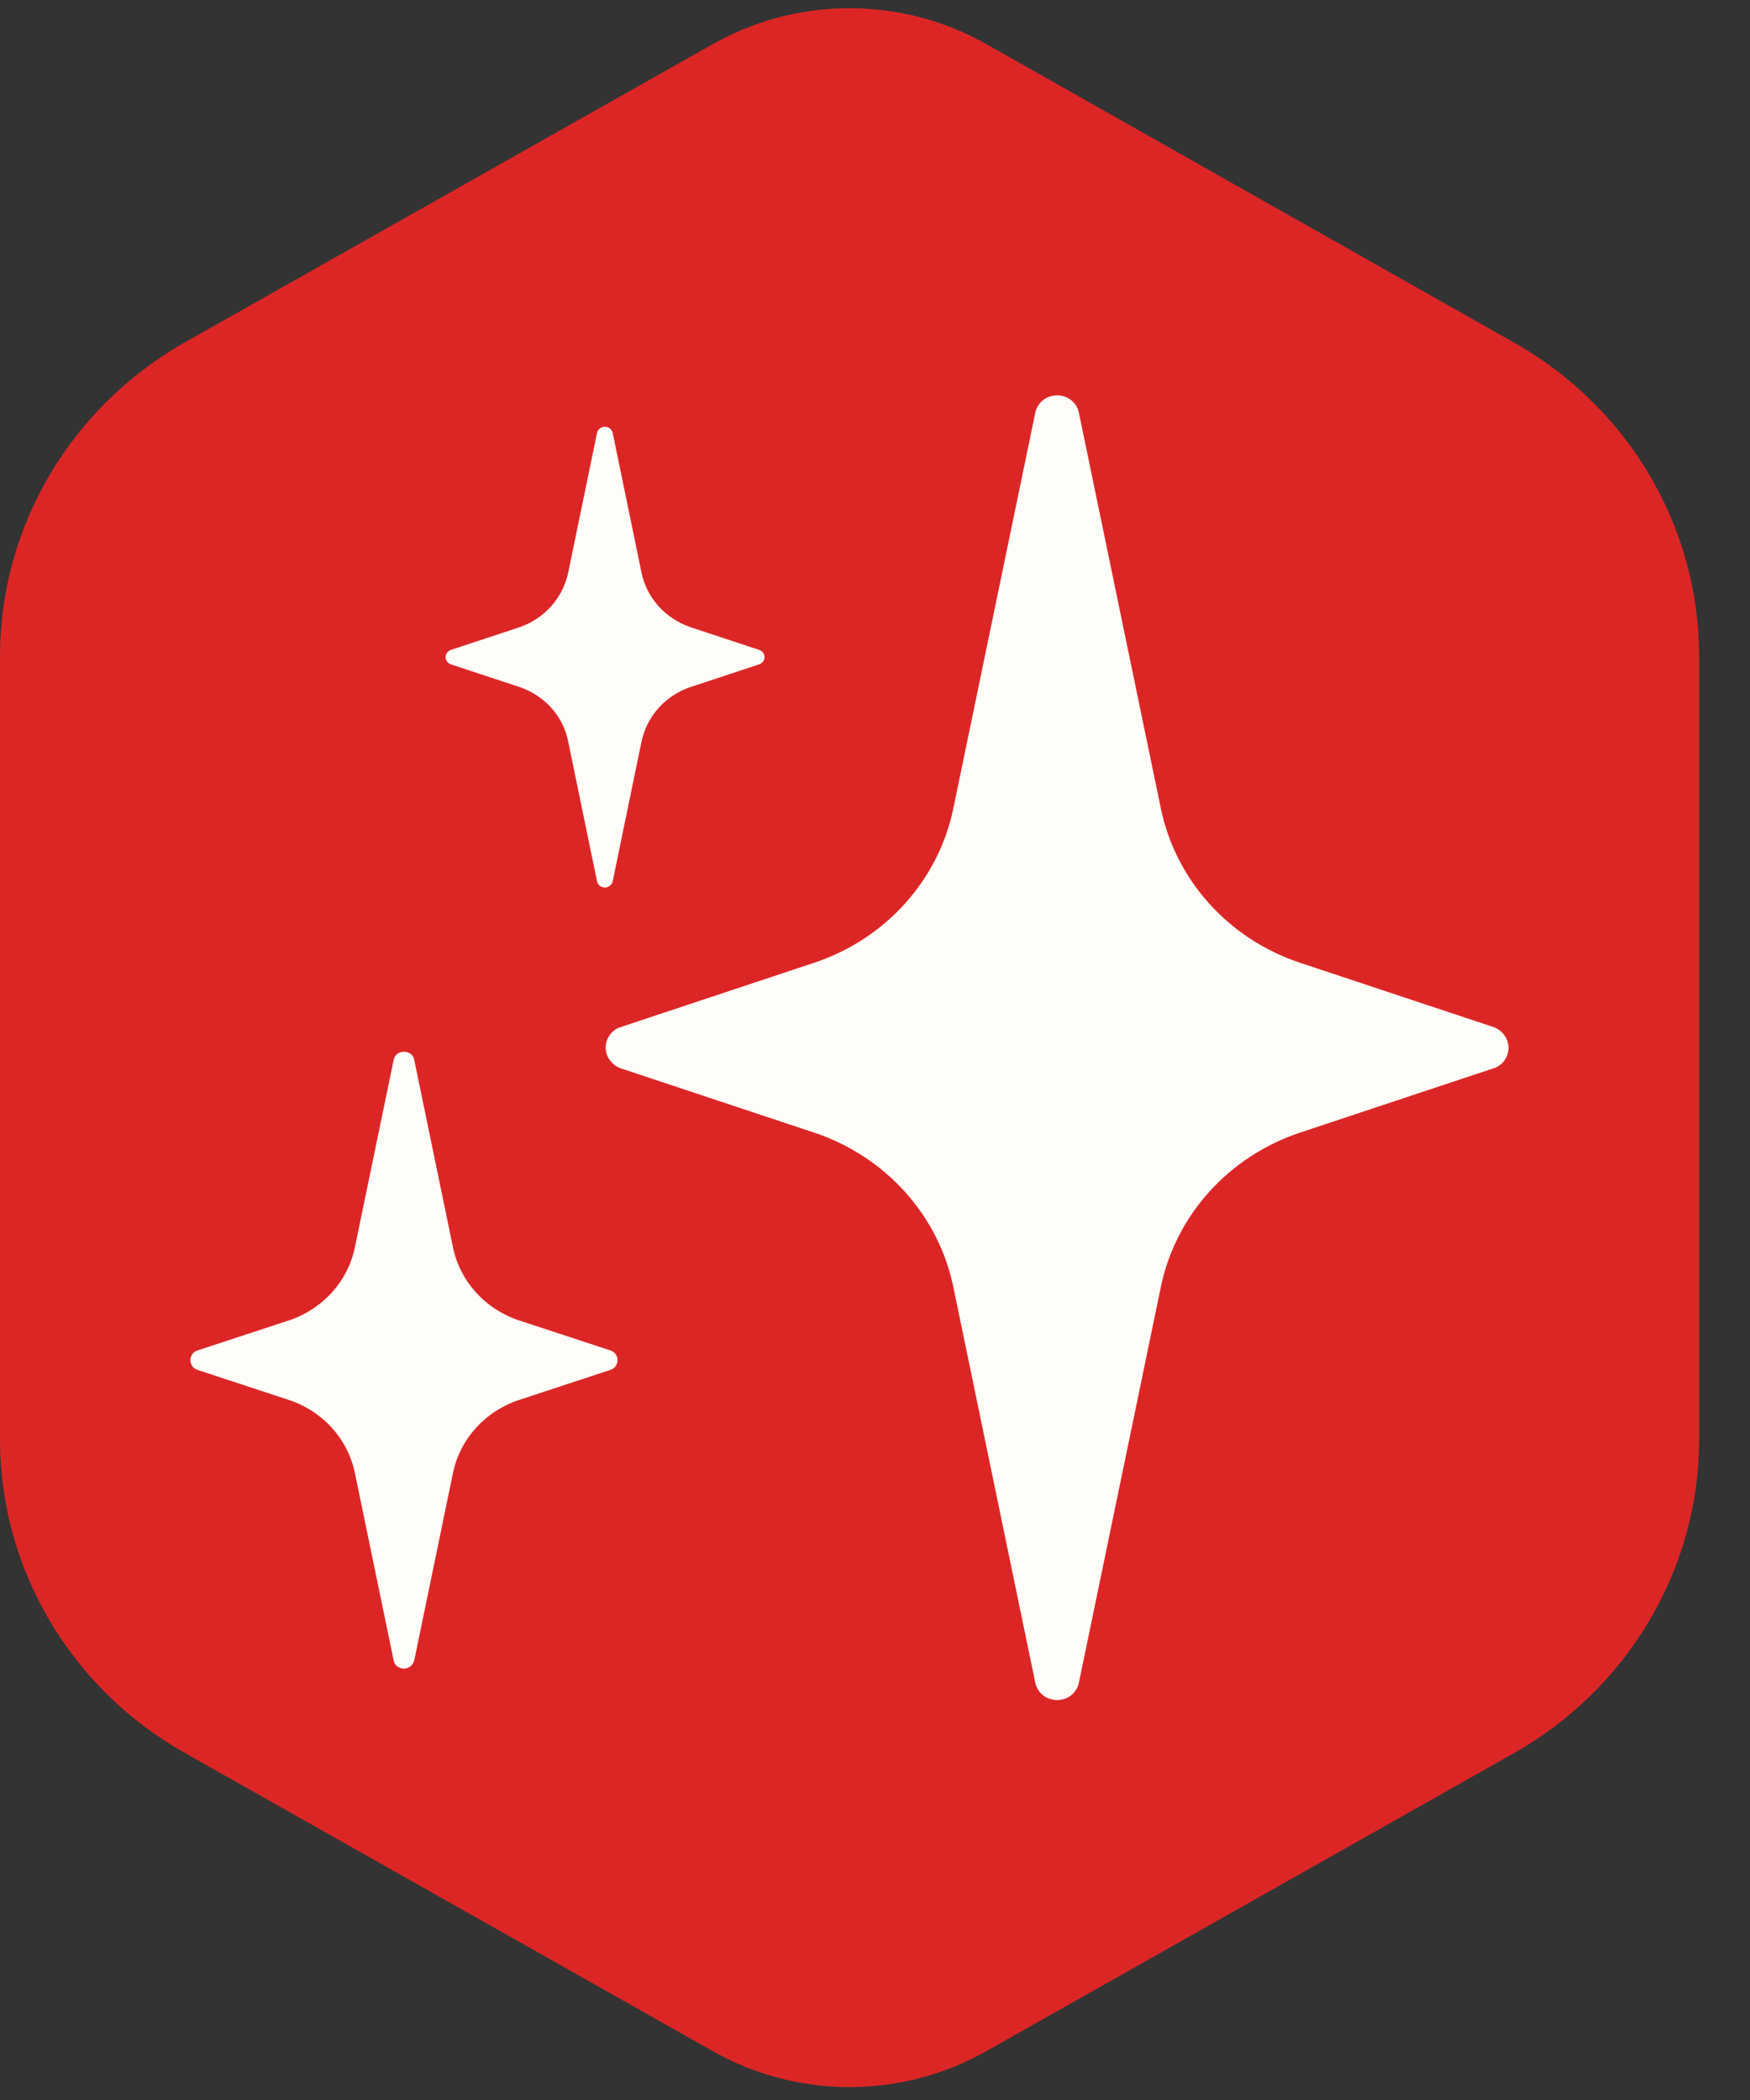 <svg width="30" height="36" viewBox="0 0 30 36" fill="none" xmlns="http://www.w3.org/2000/svg">
<rect x="0" y="0" width="30" height="36" fill="#333333" stroke="none"/>
<path d="M0 11.25V24.676C0 26.899 1.213 28.95 3.175 30.054L12.218 35.162C13.672 35.984 15.456 35.984 16.91 35.162L25.953 30.054C27.915 28.943 29.128 26.892 29.128 24.676V11.25C29.128 9.027 27.915 6.977 25.953 5.872L16.91 0.757C15.456 -0.065 13.672 -0.065 12.218 0.757L3.175 5.865C1.213 6.977 0 9.027 0 11.25Z" fill="#DC2626"/>
<path d="M25.606 17.608L22.284 16.504C21.063 16.097 20.153 15.089 19.899 13.853L18.495 7.074C18.46 6.902 18.305 6.777 18.122 6.777C17.938 6.777 17.783 6.902 17.748 7.074L16.344 13.853C16.09 15.089 15.18 16.097 13.959 16.504L10.637 17.608C10.482 17.657 10.383 17.802 10.383 17.961C10.383 18.119 10.489 18.257 10.637 18.313L13.959 19.417C15.18 19.825 16.09 20.832 16.344 22.068L17.748 28.847C17.783 29.02 17.938 29.144 18.122 29.144C18.305 29.144 18.46 29.02 18.495 28.847L19.899 22.068C20.153 20.832 21.063 19.825 22.284 19.417L25.606 18.313C25.762 18.264 25.86 18.119 25.86 17.961C25.86 17.802 25.755 17.664 25.606 17.608Z" fill="#FFFDF7"/>
<path d="M7.73 11.389L8.901 11.776C9.332 11.921 9.656 12.273 9.741 12.715L10.235 15.11C10.249 15.172 10.305 15.214 10.369 15.214C10.432 15.214 10.489 15.172 10.503 15.11L10.997 12.715C11.088 12.28 11.406 11.921 11.843 11.776L13.014 11.389C13.071 11.369 13.106 11.32 13.106 11.265C13.106 11.21 13.071 11.162 13.014 11.141L11.843 10.754C11.413 10.609 11.088 10.257 10.997 9.815L10.503 7.42C10.489 7.358 10.432 7.316 10.369 7.316C10.305 7.316 10.249 7.358 10.235 7.42L9.741 9.815C9.649 10.25 9.332 10.609 8.901 10.754L7.73 11.141C7.674 11.162 7.639 11.21 7.639 11.265C7.639 11.32 7.674 11.369 7.73 11.389Z" fill="#FFFDF7"/>
<path d="M10.466 23.151L8.893 22.634C8.315 22.441 7.884 21.964 7.764 21.377L7.101 18.167C7.087 18.084 7.01 18.029 6.925 18.029C6.84 18.029 6.763 18.084 6.749 18.167L6.085 21.377C5.966 21.964 5.535 22.441 4.957 22.634L3.384 23.151C3.313 23.172 3.264 23.241 3.264 23.317C3.264 23.393 3.313 23.462 3.384 23.483L4.957 24.001C5.535 24.194 5.966 24.67 6.085 25.257L6.749 28.467C6.763 28.55 6.84 28.605 6.925 28.605C7.01 28.605 7.08 28.543 7.101 28.467L7.764 25.257C7.884 24.67 8.315 24.194 8.893 24.001L10.466 23.483C10.537 23.462 10.586 23.393 10.586 23.317C10.586 23.241 10.537 23.172 10.466 23.151Z" fill="#FFFDF7"/>
</svg>
